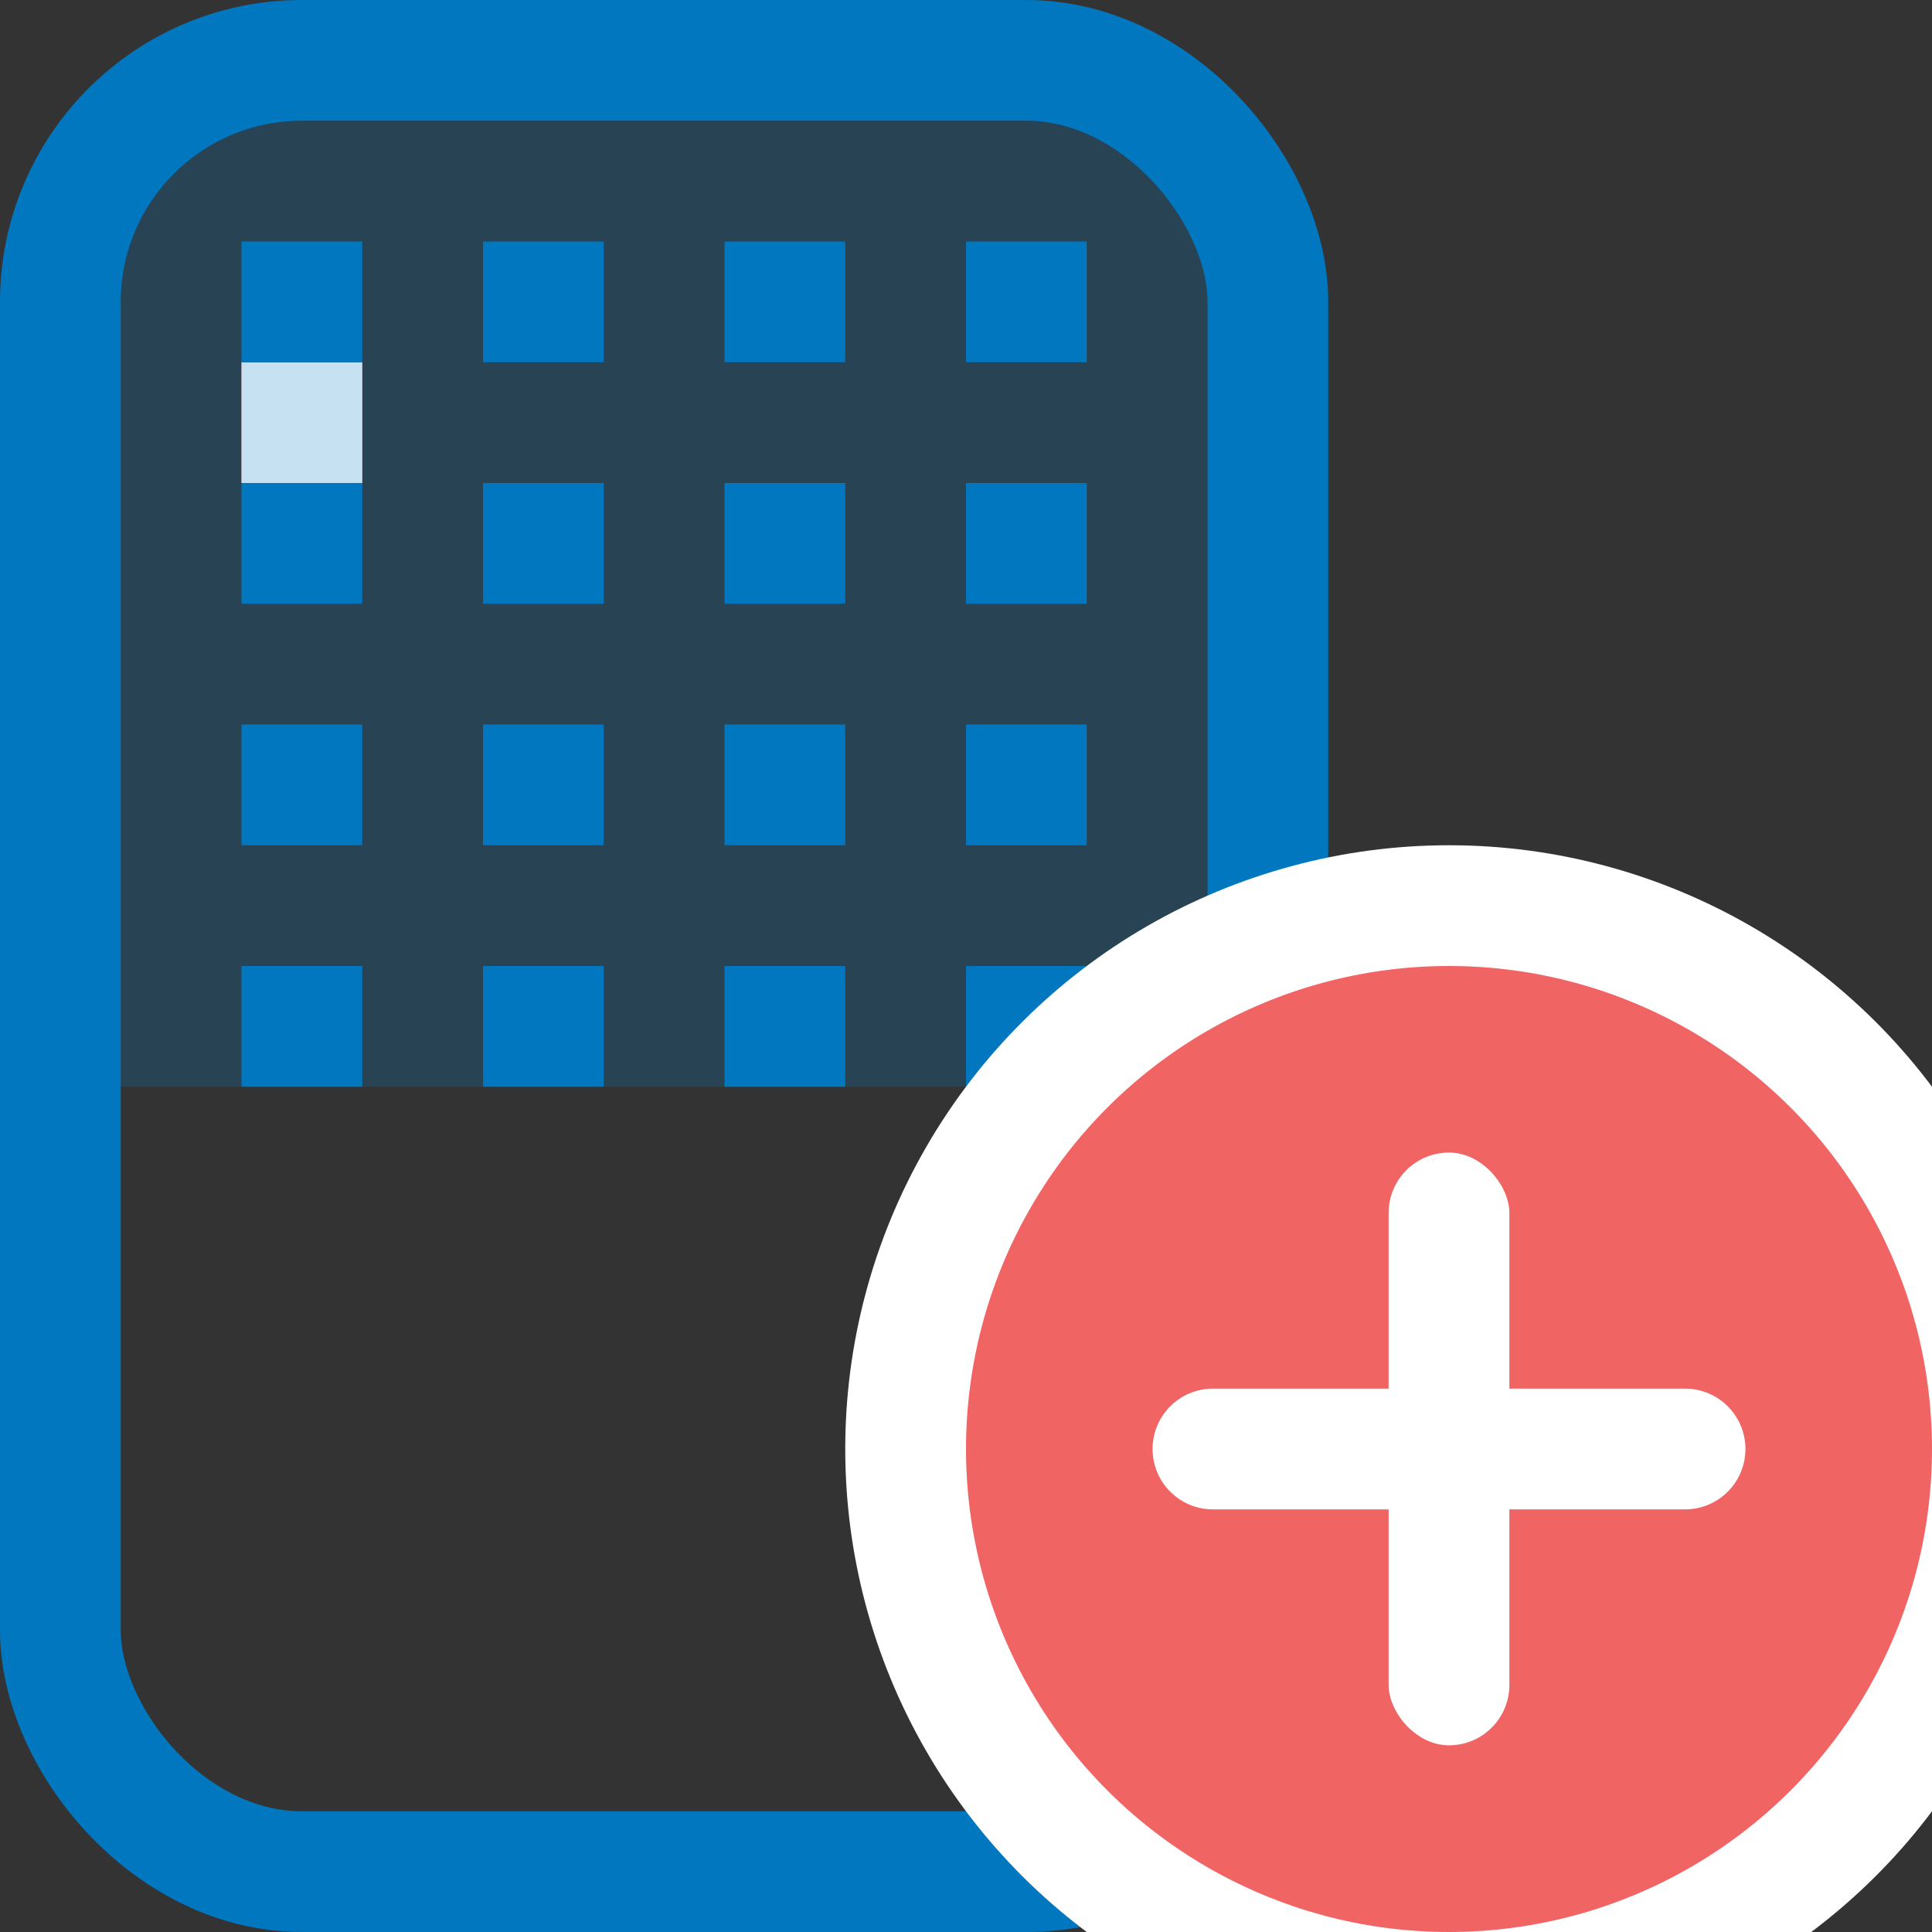 <?xml version="1.0" encoding="UTF-8"?>
<svg width="16px" height="16px" viewBox="0 0 16 16" version="1.1" xmlns="http://www.w3.org/2000/svg" xmlns:xlink="http://www.w3.org/1999/xlink">
    <rect x="0" y="0" width="16" height="16" fill="#333333" stroke="none"/>
    <title>zonation_track_add_16x16</title>
    <g id="zonation_track_add_16x16" stroke="none" stroke-width="1" fill="none" fill-rule="evenodd">
        <rect id="Rectangle-20-Copy-48" fill="#F16464" x="2" y="3" width="1" height="1"></rect>
        <rect id="Rectangle-20-Copy-55" fill="#FFFFFF" x="2" y="3" width="1" height="1"></rect>
        <rect id="Rectangle-7-Copy-12" stroke="#0077BE" x="0.5" y="0.5" width="10" height="15" rx="2"></rect>
        <rect id="Rectangle-2-Copy-8" fill="#0077BE" x="2" y="2" width="1" height="1"></rect>
        <rect id="Rectangle-2-Copy-8" fill="#0077BE" opacity="0.226" x="1" y="1" width="9" height="8"></rect>
        <rect id="Rectangle-2-Copy-9" fill="#0077BE" x="6" y="2" width="1" height="1"></rect>
        <rect id="Rectangle-2-Copy-11" fill="#0077BE" x="4" y="2" width="1" height="1"></rect>
        <rect id="Rectangle-2-Copy-12" fill="#0077BE" x="8" y="2" width="1" height="1"></rect>
        <rect id="Rectangle-2-Copy-8" fill="#0077BE" x="2" y="6" width="1" height="1"></rect>
        <rect id="Rectangle-2-Copy-9" fill="#0077BE" x="6" y="6" width="1" height="1"></rect>
        <rect id="Rectangle-2-Copy-11" fill="#0077BE" x="4" y="6" width="1" height="1"></rect>
        <rect id="Rectangle-2-Copy-12" fill="#0077BE" x="8" y="6" width="1" height="1"></rect>
        <rect id="Rectangle-2-Copy-8" fill="#0077BE" x="2" y="4" width="1" height="1"></rect>
        <rect id="Rectangle-2-Copy-9" fill="#0077BE" x="6" y="4" width="1" height="1"></rect>
        <rect id="Rectangle-2-Copy-11" fill="#0077BE" x="4" y="4" width="1" height="1"></rect>
        <rect id="Rectangle-2-Copy-12" fill="#0077BE" x="8" y="4" width="1" height="1"></rect>
        <rect id="Rectangle-2-Copy-8" fill="#0077BE" x="2" y="8" width="1" height="1"></rect>
        <rect id="Rectangle-2-Copy-9" fill="#0077BE" x="6" y="8" width="1" height="1"></rect>
        <rect id="Rectangle-2-Copy-11" fill="#0077BE" x="4" y="8" width="1" height="1"></rect>
        <rect id="Rectangle-2-Copy-12" fill="#0077BE" x="8" y="8" width="1" height="1"></rect>
        <g id="Group-3" transform="translate(8, 8)">
            <circle id="Oval-2" stroke="#FFFFFF" fill="#F16464" transform="translate(4, 4) rotate(-90) translate(-4, -4) " cx="4" cy="4" r="4.5"></circle>
            <g id="Group-2" transform="translate(1, 1)" fill="#FFFFFF">
                <rect id="Rectangle" transform="translate(3, 3) rotate(-360) translate(-3, -3) " x="2.5" y="0.545" width="1" height="4.909" rx="0.5"></rect>
                <path d="M3,0.545 C3.276,0.545 3.5,0.769 3.5,1.045 L3.5,4.955 C3.5,5.231 3.276,5.455 3,5.455 C2.724,5.455 2.5,5.231 2.5,4.955 L2.5,1.045 C2.5,0.769 2.724,0.545 3,0.545 Z" id="Rectangle" transform="translate(3, 3) rotate(-630) translate(-3, -3) "></path>
            </g>
        </g>
    </g>
</svg>